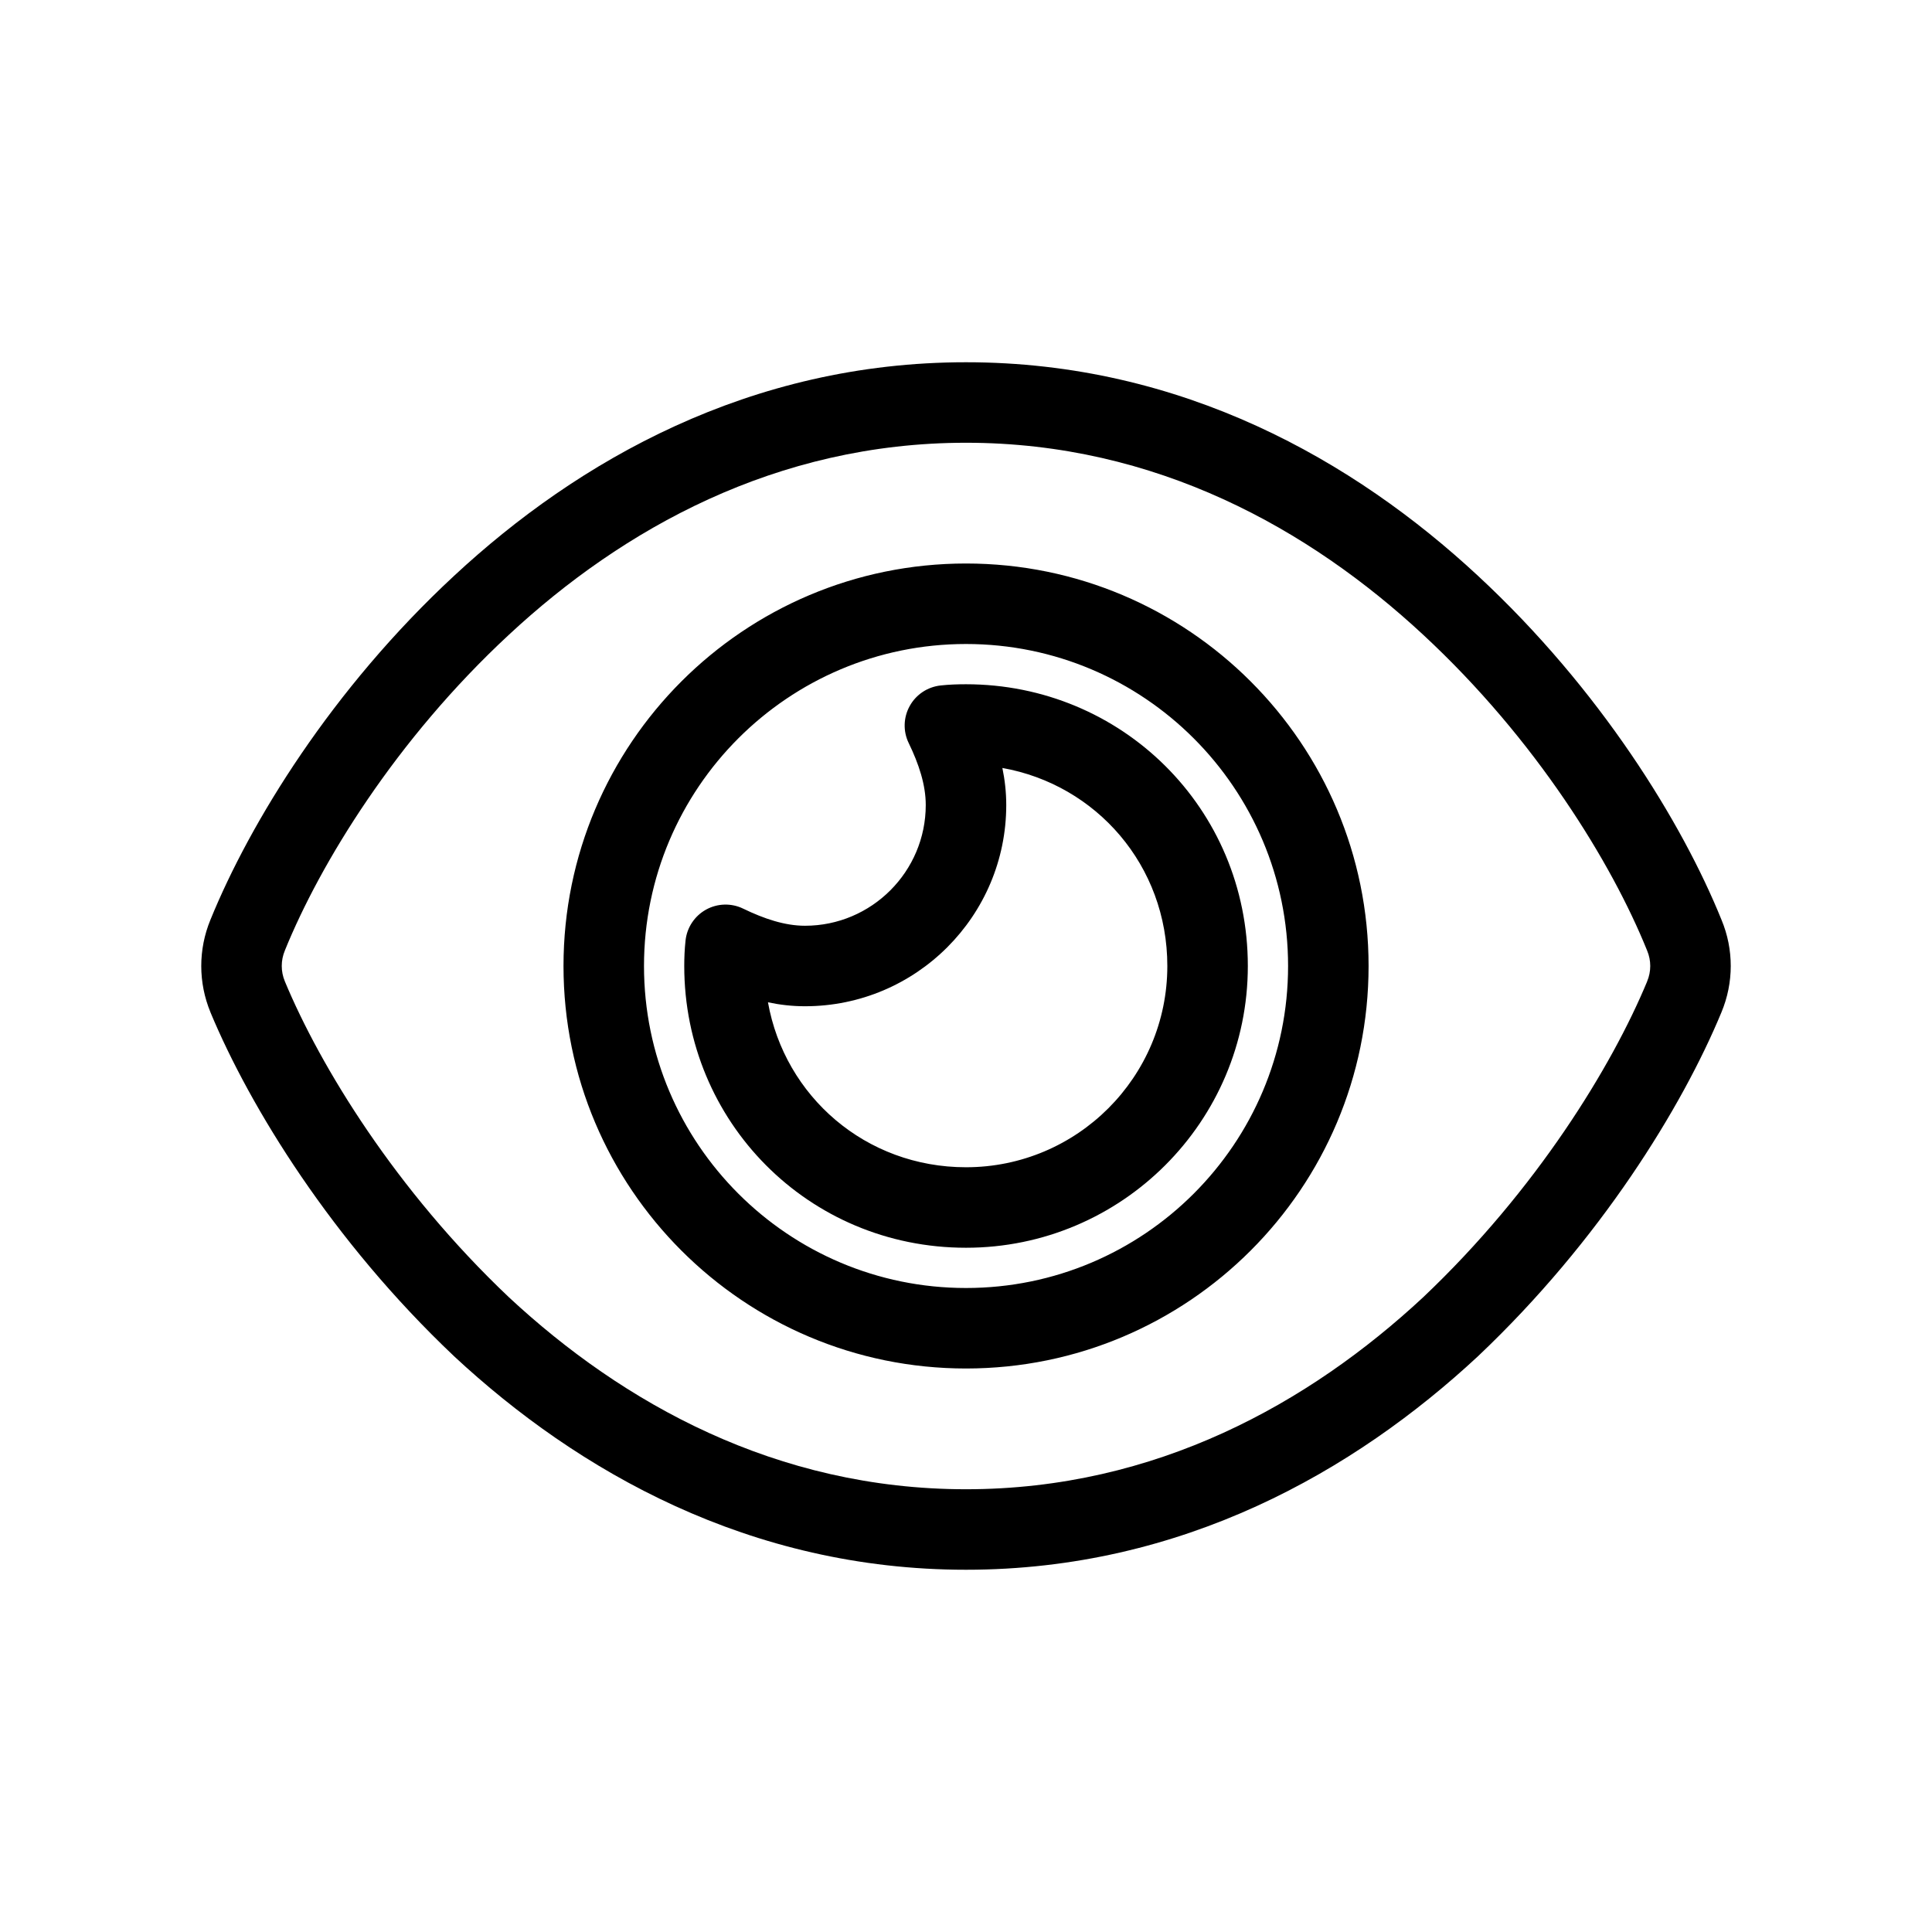 <svg width="24" height="24" viewBox="0 0 24 24" fill="none" xmlns="http://www.w3.org/2000/svg">
<path fill-rule="evenodd" clip-rule="evenodd" d="M12 5.5C9.637 5.5 7.731 6.575 6.322 7.885L6.322 7.885C4.916 9.189 3.979 10.724 3.54 11.804L3.539 11.807L3.539 11.807C3.487 11.931 3.487 12.068 3.539 12.192C3.978 13.247 4.916 14.784 6.324 16.117C7.733 17.427 9.638 18.5 12 18.5C14.363 18.5 16.268 17.427 17.677 16.117C19.086 14.783 20.024 13.246 20.461 12.193L20.461 12.192C20.513 12.068 20.513 11.932 20.461 11.808L20.459 11.803L20.459 11.803C20.023 10.724 19.085 9.189 17.679 7.885L17.679 7.885C16.269 6.575 14.363 5.5 12 5.5ZM5.642 7.152C7.175 5.727 9.313 4.5 12 4.5C14.688 4.5 16.825 5.727 18.359 7.152C19.877 8.56 20.896 10.217 21.385 11.426C21.539 11.795 21.538 12.207 21.384 12.576C20.896 13.754 19.879 15.41 18.363 16.845L18.36 16.848L18.36 16.848C16.825 18.275 14.688 19.5 12 19.5C9.313 19.5 7.175 18.275 5.641 16.848L5.638 16.845C4.122 15.41 3.106 13.754 2.615 12.577L2.615 12.576C2.462 12.207 2.462 11.795 2.614 11.426C3.106 10.218 4.123 8.56 5.642 7.152ZM7 12C7 9.239 9.24 7 12 7C14.761 7 17.001 9.239 17.001 12C17.001 14.761 14.761 17 12 17C9.24 17 7 14.761 7 12ZM12 8C9.792 8 8 9.792 8 12C8 14.208 9.792 16 12 16C14.209 16 16.001 14.208 16.001 12C16.001 9.792 14.209 8 12 8ZM12.452 9.54C12.482 9.686 12.5 9.84 12.5 10C12.5 11.379 11.38 12.5 10 12.5C9.84 12.5 9.686 12.482 9.54 12.451C9.748 13.618 10.752 14.5 12 14.5C13.381 14.5 14.501 13.38 14.501 12C14.501 10.751 13.619 9.748 12.452 9.54ZM11.685 8.515C11.795 8.503 11.901 8.5 12 8.5C13.93 8.5 15.501 10.036 15.501 12C15.501 13.932 13.933 15.5 12 15.5C10.037 15.5 8.5 13.929 8.5 12C8.5 11.901 8.504 11.795 8.516 11.684C8.533 11.523 8.628 11.379 8.77 11.3C8.912 11.221 9.084 11.216 9.231 11.287C9.493 11.414 9.75 11.5 10 11.5C10.827 11.5 11.5 10.827 11.5 10C11.5 9.75 11.415 9.492 11.288 9.23C11.217 9.084 11.222 8.912 11.301 8.77C11.38 8.627 11.523 8.533 11.685 8.515Z" fill="black"/>
</svg>
